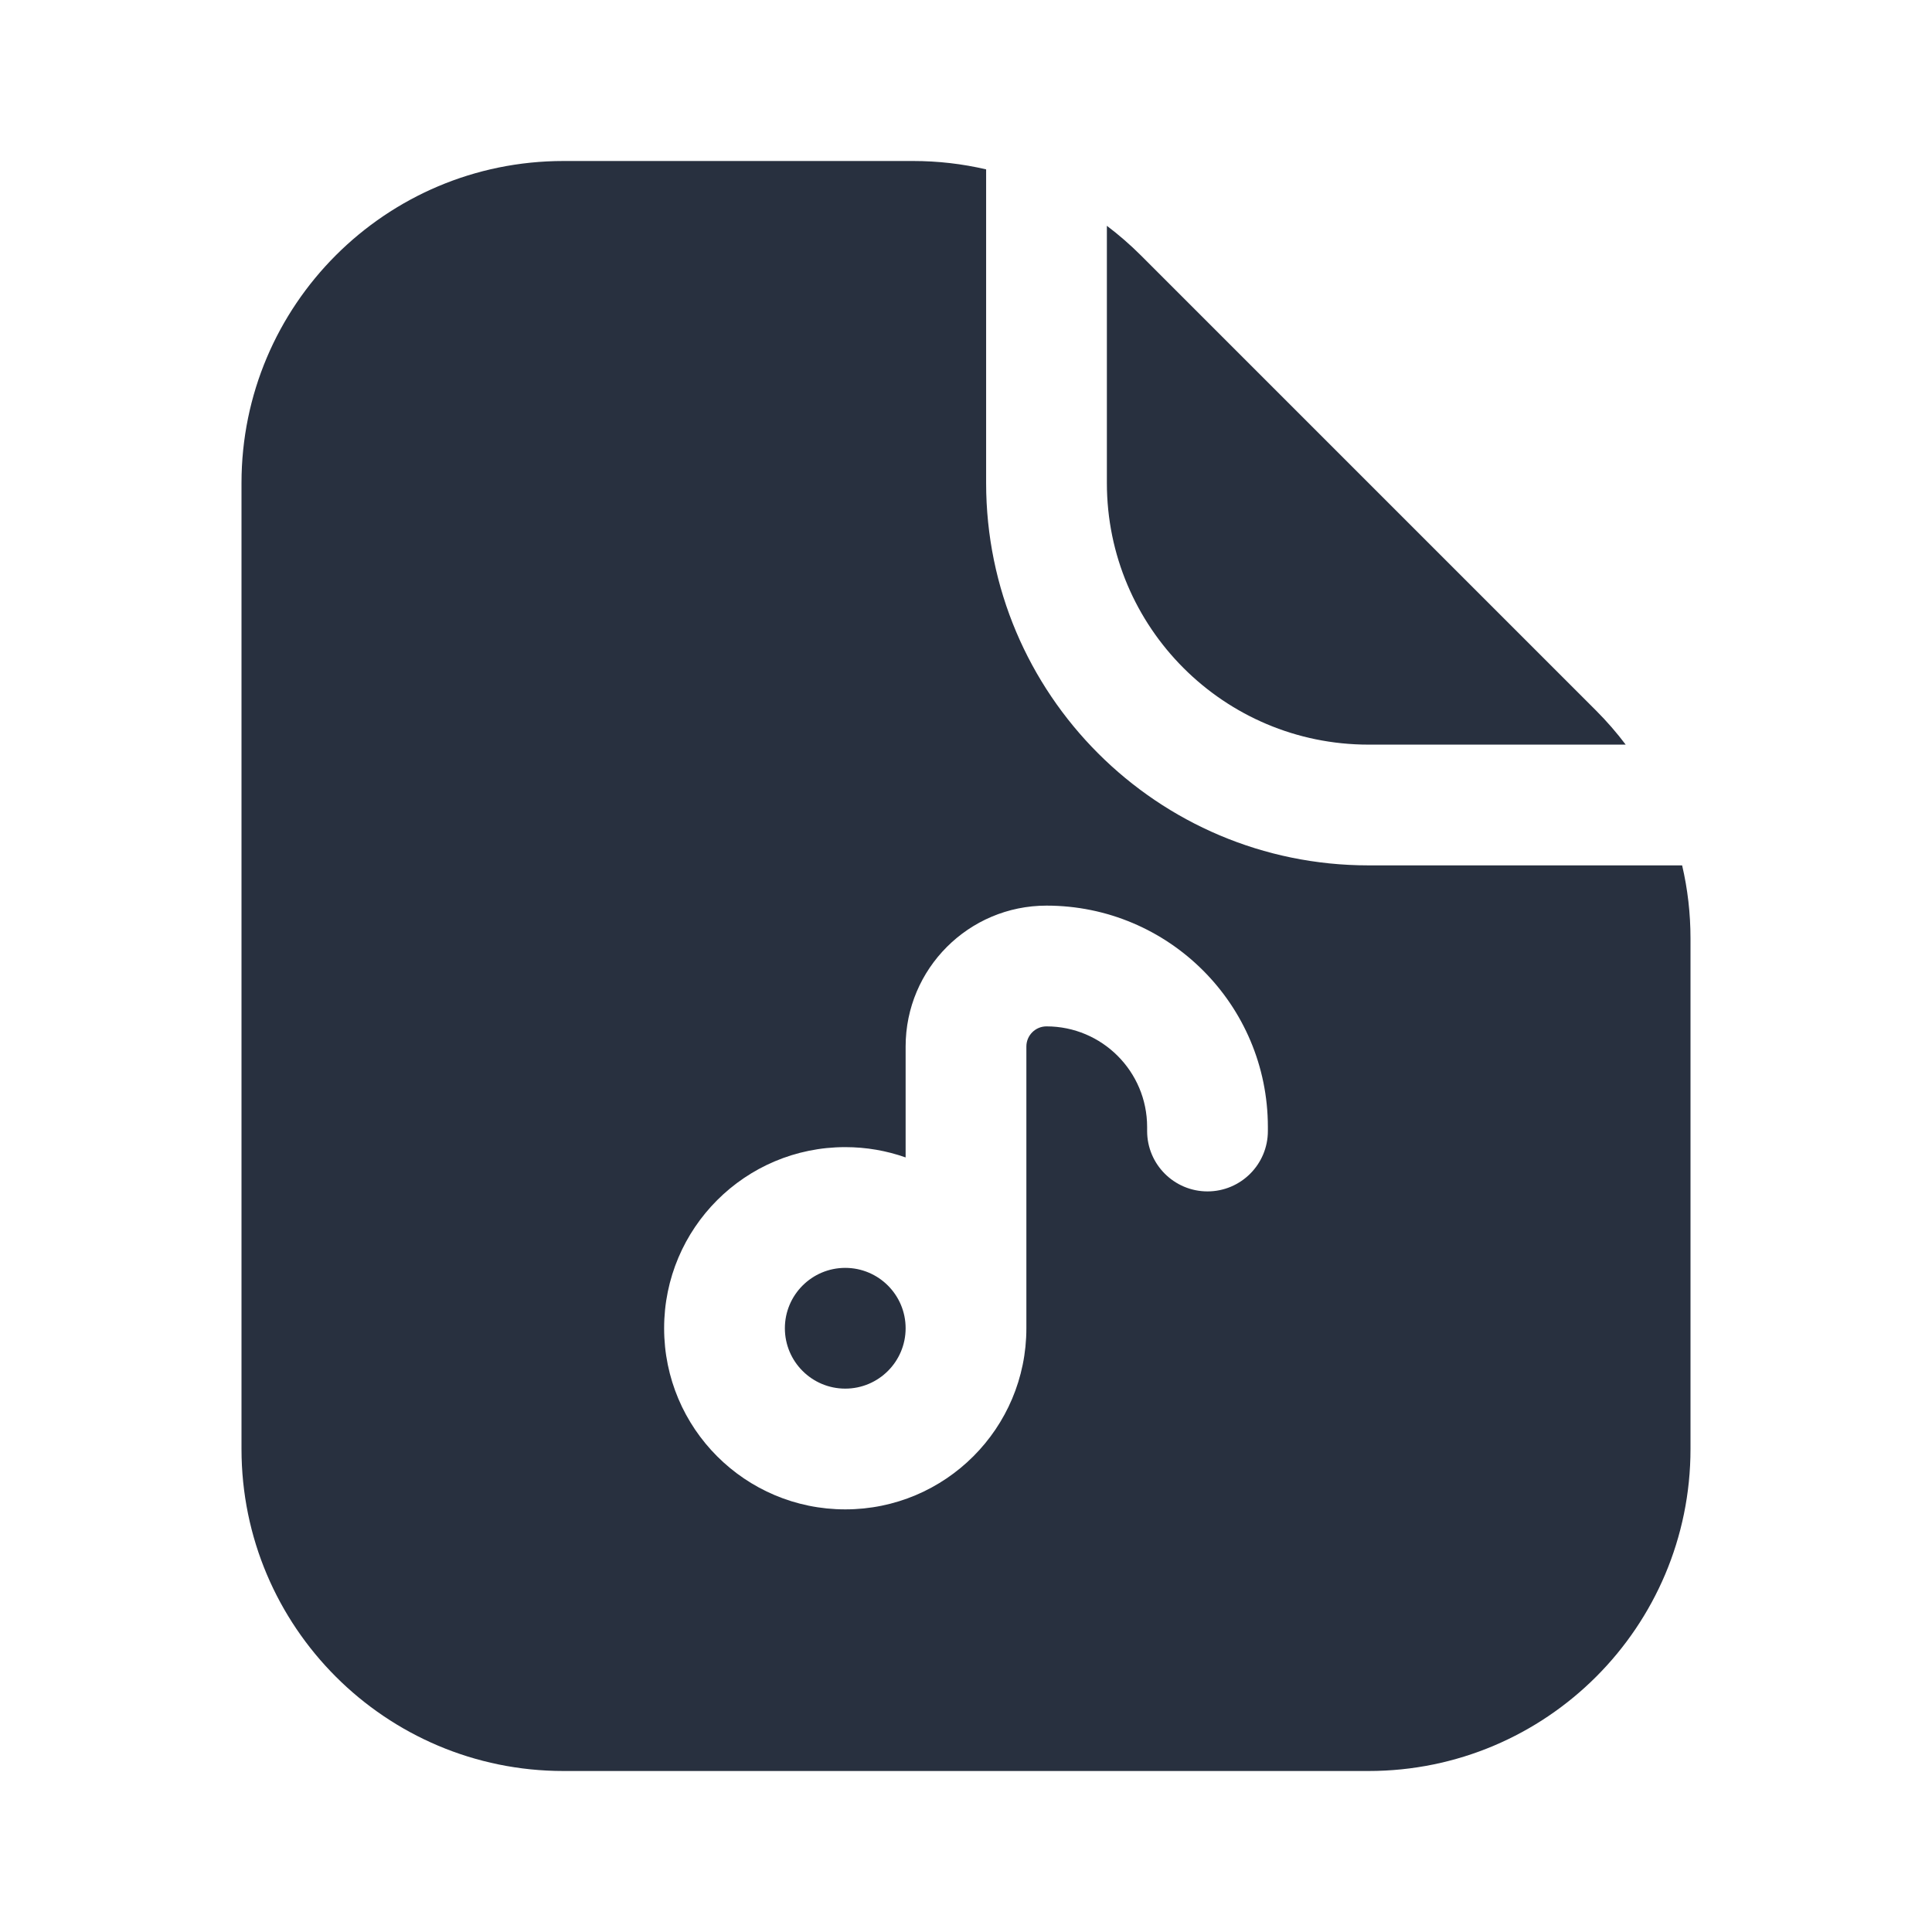 <svg  viewBox="0 0 24 24" fill="none" xmlns="http://www.w3.org/2000/svg">
<path fill-rule="evenodd" clip-rule="evenodd" d="M3 18V6C3 3.791 4.791 2 7 2H11.343C11.651 2 11.955 2.035 12.25 2.104V6C12.25 8.623 14.377 10.75 17 10.75H20.896C20.965 11.045 21 11.349 21 11.657V18C21 20.209 19.209 22 17 22H7C4.791 22 3 20.209 3 18ZM13.75 6V2.805C13.898 2.917 14.039 3.039 14.172 3.172L19.828 8.828C19.961 8.961 20.083 9.102 20.195 9.25H17C15.205 9.25 13.75 7.795 13.75 6ZM13 12.75C13.69 12.75 14.25 13.31 14.25 14V14.05C14.25 14.464 14.586 14.8 15 14.8C15.414 14.8 15.75 14.464 15.75 14.05V14C15.75 12.481 14.519 11.25 13 11.25C12.034 11.25 11.25 12.034 11.25 13V14.378C11.015 14.295 10.763 14.25 10.5 14.25C9.257 14.25 8.25 15.257 8.25 16.5C8.25 17.743 9.257 18.75 10.5 18.75C11.743 18.75 12.75 17.743 12.75 16.5V13C12.75 12.862 12.862 12.75 13 12.75ZM10.5 15.75C10.914 15.75 11.25 16.086 11.25 16.5C11.25 16.914 10.914 17.25 10.5 17.25C10.086 17.25 9.75 16.914 9.75 16.5C9.75 16.086 10.086 15.75 10.5 15.75Z" fill="#28303F"/>
</svg>
